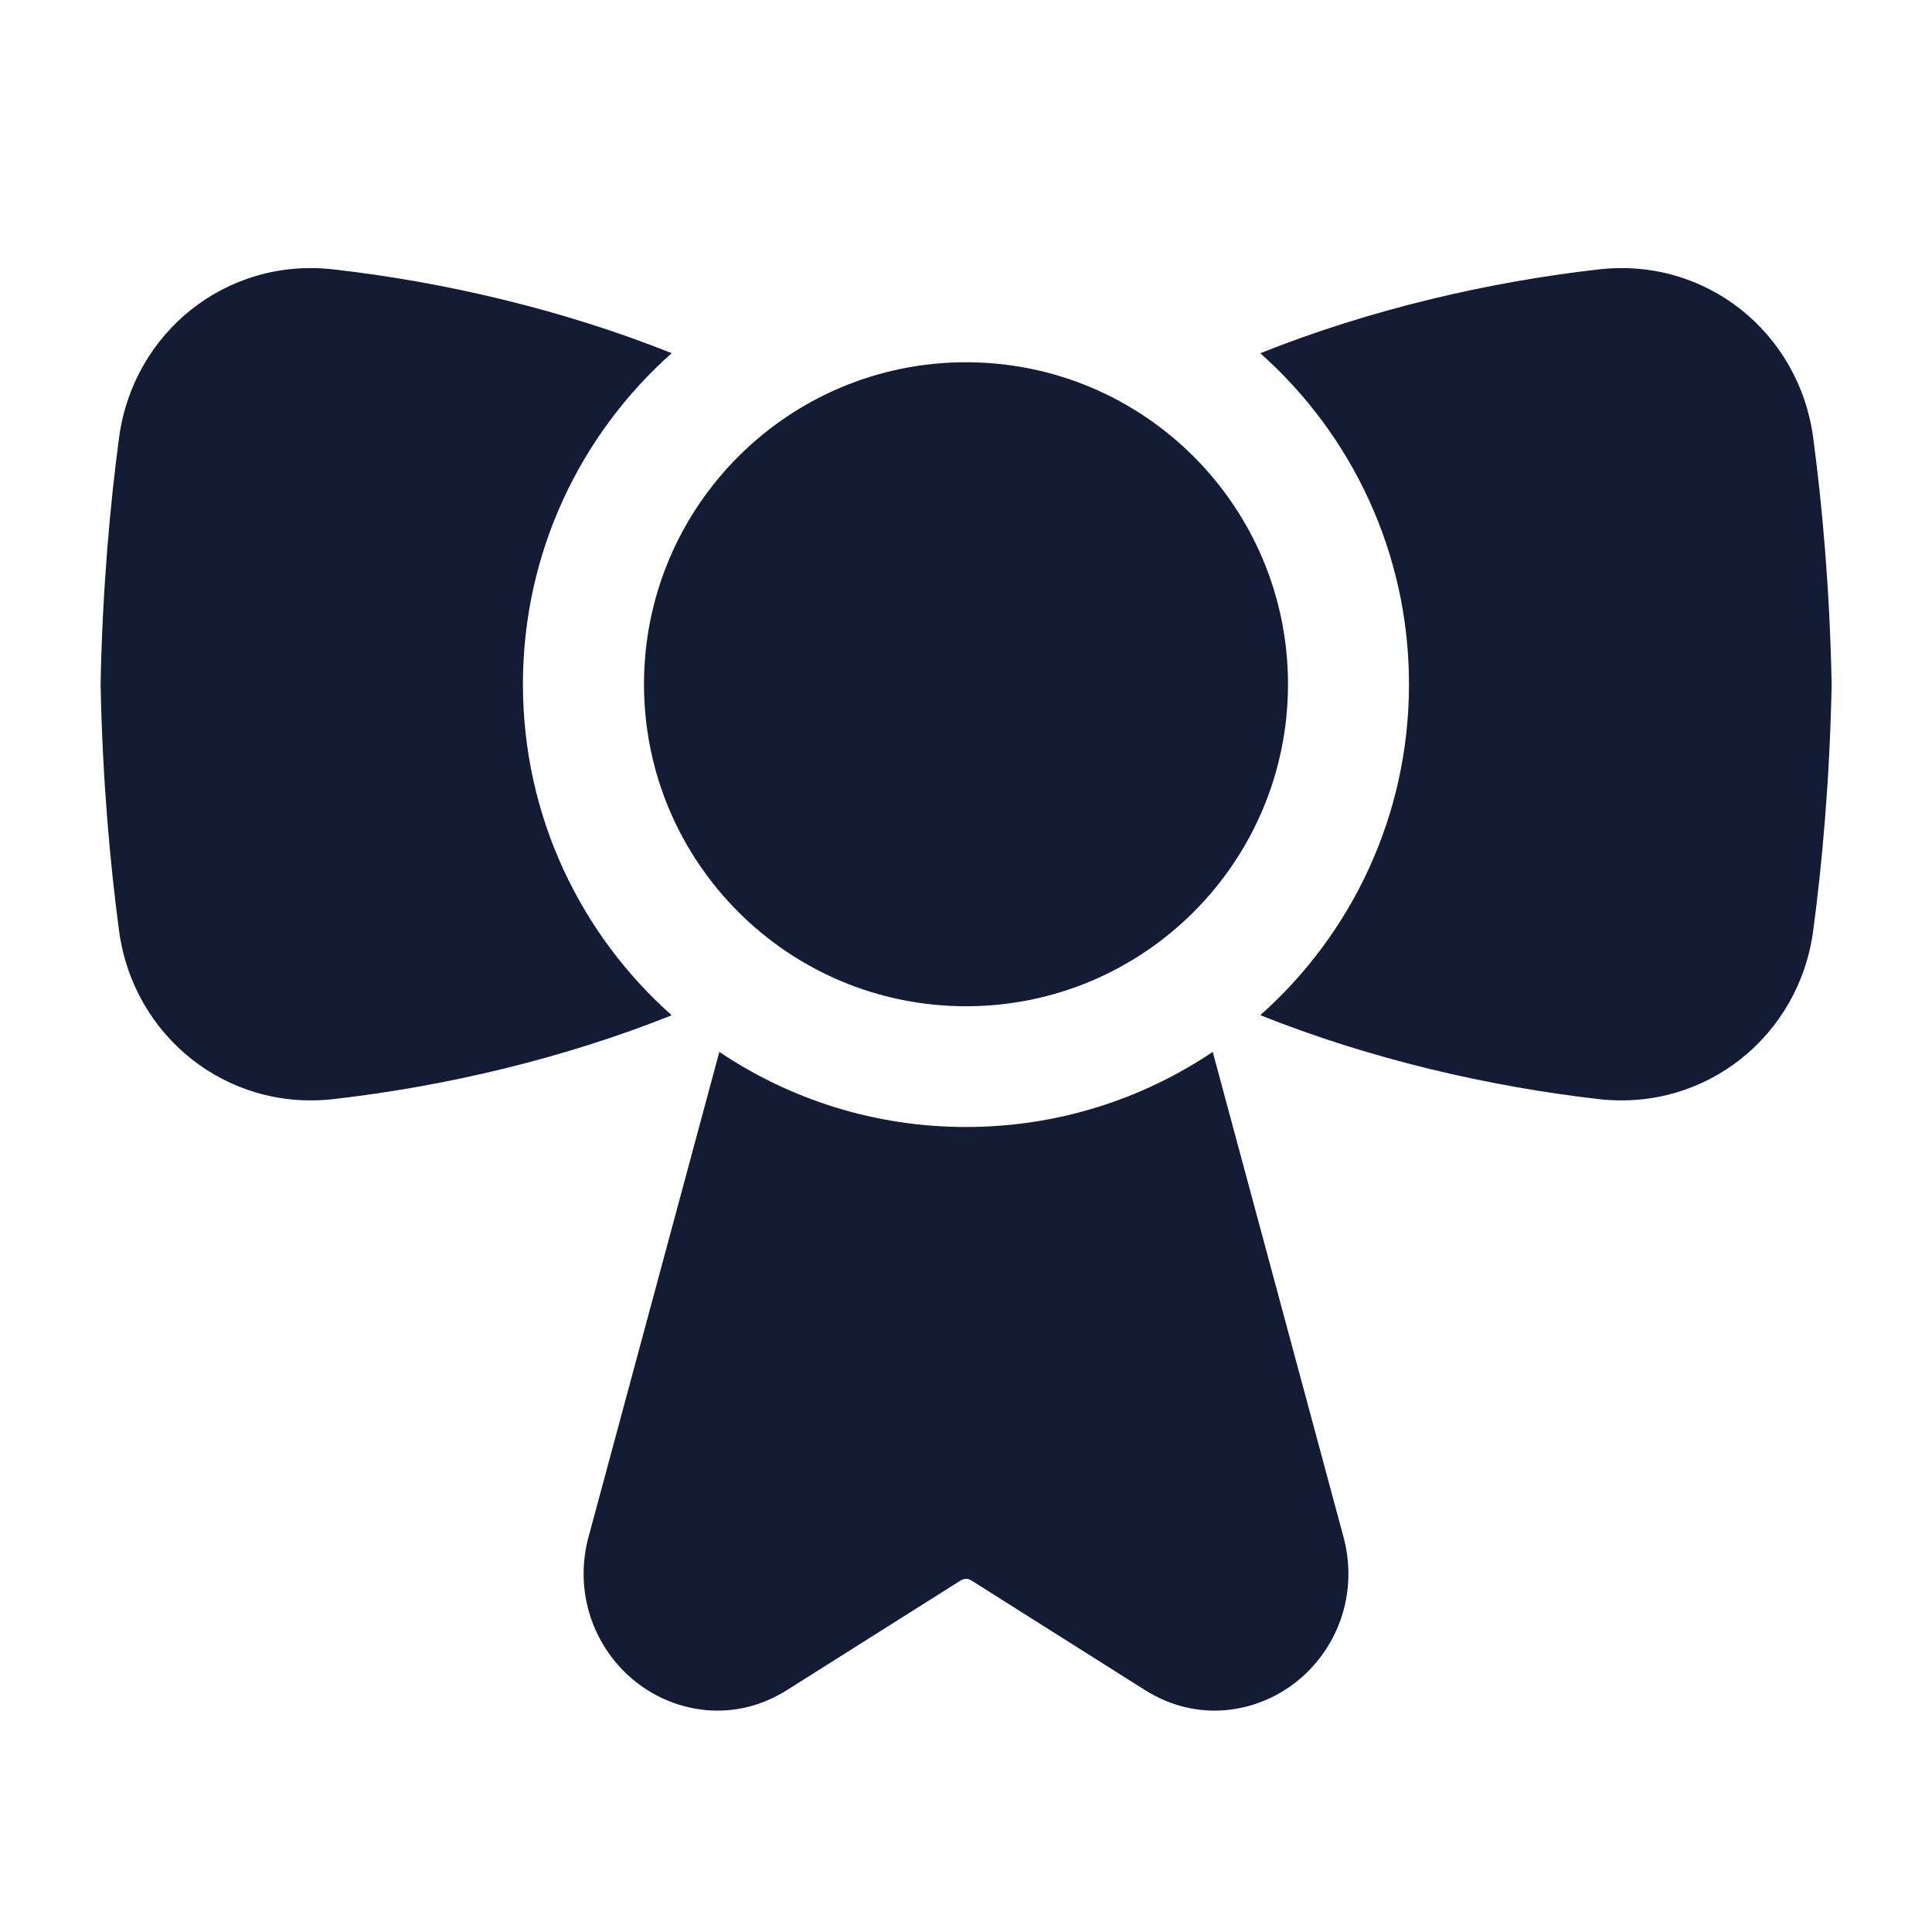 <svg width="24" height="24" viewBox="0 0 24 24" fill="none" xmlns="http://www.w3.org/2000/svg">
<path d="M15.065 13.067C14.189 13.656 13.135 14 12 14C10.866 14 9.811 13.656 8.936 13.067L7.308 19.104L7.304 19.117C7.125 19.834 7.408 20.506 7.9 20.894C8.396 21.286 9.13 21.403 9.776 20.995L11.934 19.633C11.977 19.606 12.024 19.606 12.067 19.633L14.224 20.995C14.871 21.403 15.604 21.286 16.101 20.894C16.593 20.506 16.876 19.834 16.696 19.117L15.065 13.067Z" fill="#141B34"/>
<path d="M16 8.5C16 10.709 14.209 12.5 12 12.5C9.791 12.5 8 10.709 8 8.5C8 6.291 9.791 4.5 12 4.5C14.209 4.5 16 6.291 16 8.5Z" fill="#141B34"/>
<path d="M15.656 12.611C16.789 11.604 17.503 10.135 17.503 8.5C17.503 6.864 16.789 5.396 15.656 4.388C17.012 3.846 18.49 3.501 19.866 3.346C21.194 3.196 22.35 4.133 22.524 5.437C22.634 6.26 22.73 7.308 22.753 8.485C22.753 8.495 22.753 8.504 22.753 8.514C22.73 9.692 22.634 10.74 22.524 11.562C22.35 12.866 21.194 13.803 19.866 13.654C18.49 13.498 17.012 13.153 15.656 12.611Z" fill="#141B34"/>
<path d="M8.344 12.612C6.989 13.154 5.512 13.498 4.137 13.654C2.809 13.803 1.653 12.866 1.479 11.562C1.369 10.74 1.273 9.692 1.25 8.514C1.25 8.504 1.25 8.495 1.25 8.485C1.273 7.308 1.369 6.26 1.479 5.437C1.653 4.133 2.809 3.196 4.137 3.346C5.512 3.501 6.989 3.846 8.344 4.387C7.21 5.395 6.496 6.864 6.496 8.5C6.496 10.136 7.21 11.605 8.344 12.612Z" fill="#141B34"/>
</svg>
